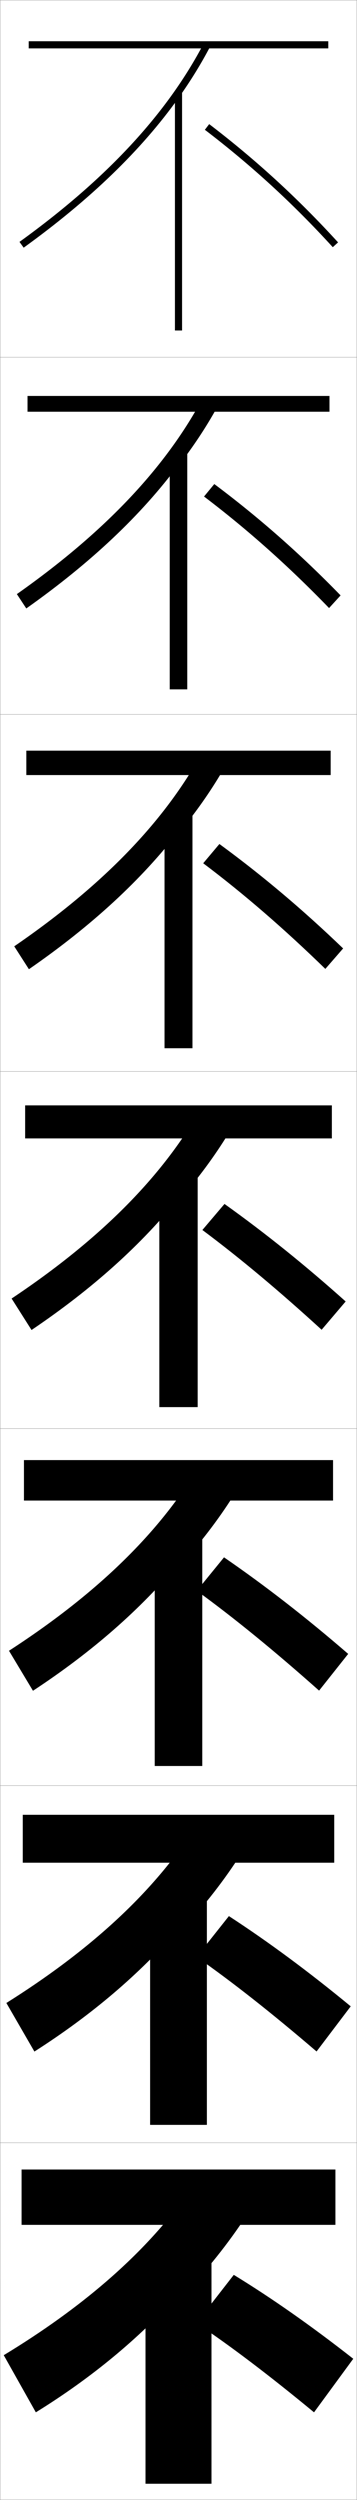 <?xml version="1.0" encoding="utf-8"?>
<!-- Generator: Adobe Illustrator 11 Build 225, SVG Export Plug-In . SVG Version: 6.0.0 Build 78)  -->
<!DOCTYPE svg PUBLIC "-//W3C//DTD SVG 1.0//EN"    "http://www.w3.org/TR/2001/REC-SVG-20010904/DTD/svg10.dtd">
<svg  xmlns="http://www.w3.org/2000/svg" xmlns:xlink="http://www.w3.org/1999/xlink" xmlns:a="http://ns.adobe.com/AdobeSVGViewerExtensions/3.0/"
	 width="100.1" height="700.1" viewBox="0 0 100.1 700.1"
	 overflow="visible" enable-background="new 0 0 100.1 700.1" xml:space="preserve">
		<g id="glyphs">
			<g>
				<rect x="0.05" y="0.05" fill="none" stroke="#999999" stroke-width="0.1" width="100" height="100"/> 
				<rect x="0.05" y="100.05" fill="none" stroke="#999999" stroke-width="0.1" width="100" height="100"/> 
				<rect x="0.05" y="200.05" fill="none" stroke="#999999" stroke-width="0.1" width="100" height="100"/> 
				<rect x="0.05" y="300.05" fill="none" stroke="#999999" stroke-width="0.1" width="100" height="100"/> 
				<rect x="0.05" y="400.05" fill="none" stroke="#999999" stroke-width="0.1" width="100" height="100"/> 
				<rect x="0.05" y="500.05" fill="none" stroke="#999999" stroke-width="0.1" width="100" height="100"/> 
				<rect x="0.05" y="600.05" fill="none" stroke="#999999" stroke-width="0.1" width="100" height="100"/> 
			</g>
			<g>
				<path d="M57.443,36.345c13.023,9.939,24.756,20.694,35.867,32.879l1.479-1.348
					C83.595,55.603,71.776,44.769,58.656,34.755L57.443,36.345z"/>
				<path d="M60.086,135.554c12.566,9.4,24.171,19.623,35.413,31.184l-3.232,3.54
					c-11.328-11.707-22.804-21.944-35.056-31.232L60.086,135.554z"/>
				<path d="M61.517,236.353c12.011,8.787,23.404,18.397,34.692,29.248l-4.985,5.731
					c-11.546-11.228-22.765-20.948-34.245-29.585L61.517,236.353z"/>
				<path d="M62.946,337.152c11.457,8.174,22.637,17.172,33.973,27.311l-6.738,7.924
					c-11.764-10.75-22.725-19.953-33.434-27.939L62.946,337.152z"/>
			</g>
			<g>
				<path d="M62.814,436.118c11.519,7.913,23.025,16.852,34.814,27.04l-8.159,10.282
					c-12.448-11.064-23.735-20.288-34.289-27.959L62.814,436.118z"/>
				<path d="M64.182,536.584c11.084,7.213,22.423,15.597,34.157,25.271l-9.58,12.641
					c-12.588-10.785-23.708-19.536-33.645-26.479L64.182,536.584z"/>
				<path d="M65.55,637.05c10.65,6.513,21.82,14.342,33.5,23.5l-11,15
					c-12.729-10.507-23.681-18.784-33-25L65.55,637.05z"/>
			</g>
			<g>
				<g>
					<rect x="6.05" y="607.55" width="88" height="15.5"/> 
					<path d="M50.05,644.05c6.908-7.056,12.907-14.43,18-22l-17.5-5
						c-11.36,15.007-27.513,29.156-49.5,42.5l9,16c15.641-9.673,28.769-20.569,40-33V644.05z"/>
					<rect x="40.8" y="630.55" width="18.5" height="65"/> 
				</g>
				<g>
					<rect x="6.383" y="508.216" width="87.333" height="13.417"/> 
					<path d="M50.216,541.279c6.317-6.666,11.81-13.61,16.481-20.735l-15.045-4.321
						c-11.194,15.808-27.473,30.633-49.867,44.691l7.862,13.604
						c16.144-10.308,29.472-21.692,40.569-34.489V541.279z"/>
					<rect x="42.091" y="529.717" width="15.917" height="65.333"/> 
				</g>
				<g>
					<rect x="6.716" y="408.883" width="86.667" height="11.334"/> 
					<path d="M50.383,438.51c5.726-6.276,10.712-12.792,14.962-19.472l-12.591-3.644
						c-11.028,16.609-27.433,32.109-50.233,46.885l6.724,11.207
						c16.648-10.94,30.175-22.813,41.138-35.977V438.51z"/>
					<rect x="43.383" y="428.883" width="13.333" height="65.667"/> 
				</g>
				<g>
					<rect x="7.05" y="309.55" width="86" height="9.25"/> 
					<path d="M50.55,335.739c5.135-5.887,9.615-11.973,13.443-18.207l-10.137-2.965
						c-10.861,17.41-27.393,33.586-50.6,49.077l5.586,8.811
						c17.152-11.575,30.879-23.937,41.707-37.466V335.739z"/>
					<rect x="44.675" y="328.05" width="10.75" height="66"/> 
				</g>
				<g>
					<rect x="7.383" y="210.216" width="85.333" height="6.833"/> 
					<path d="M50.383,232.969c4.543-5.497,8.518-11.154,11.924-16.944l-7.348-2.286
						c-10.695,18.211-27.353,35.062-50.966,51.27l4.114,6.414
						c17.656-12.209,31.583-25.058,42.276-38.954V232.969z"/>
					<rect x="46.133" y="227.216" width="7.833" height="66.333"/> 
				</g>
				<g>
					<rect x="7.717" y="110.883" width="84.667" height="4.417"/> 
					<path d="M50.217,130.2c3.952-5.107,7.42-10.335,10.405-15.68l-4.56-1.607
						c-10.529,19.011-27.313,36.539-51.333,53.461l2.642,4.018
						c18.161-12.844,32.287-26.181,42.846-40.442V130.2z"/>
					<rect x="47.591" y="126.383" width="4.917" height="66.667"/> 
				</g>
				<g>
					<rect x="8.05" y="11.55" width="84" height="2"/> 
					<path d="M50.05,27.43c3.361-4.718,6.323-9.517,8.886-14.416l-1.771-0.928
						C46.802,31.897,29.891,50.102,5.465,67.739l1.17,1.621
						C25.3,55.883,39.626,42.058,50.05,27.43L50.05,27.43z"/>
					<rect x="49.05" y="25.55" width="2" height="67"/> 
				</g>
			</g>
		</g>
	</svg>
